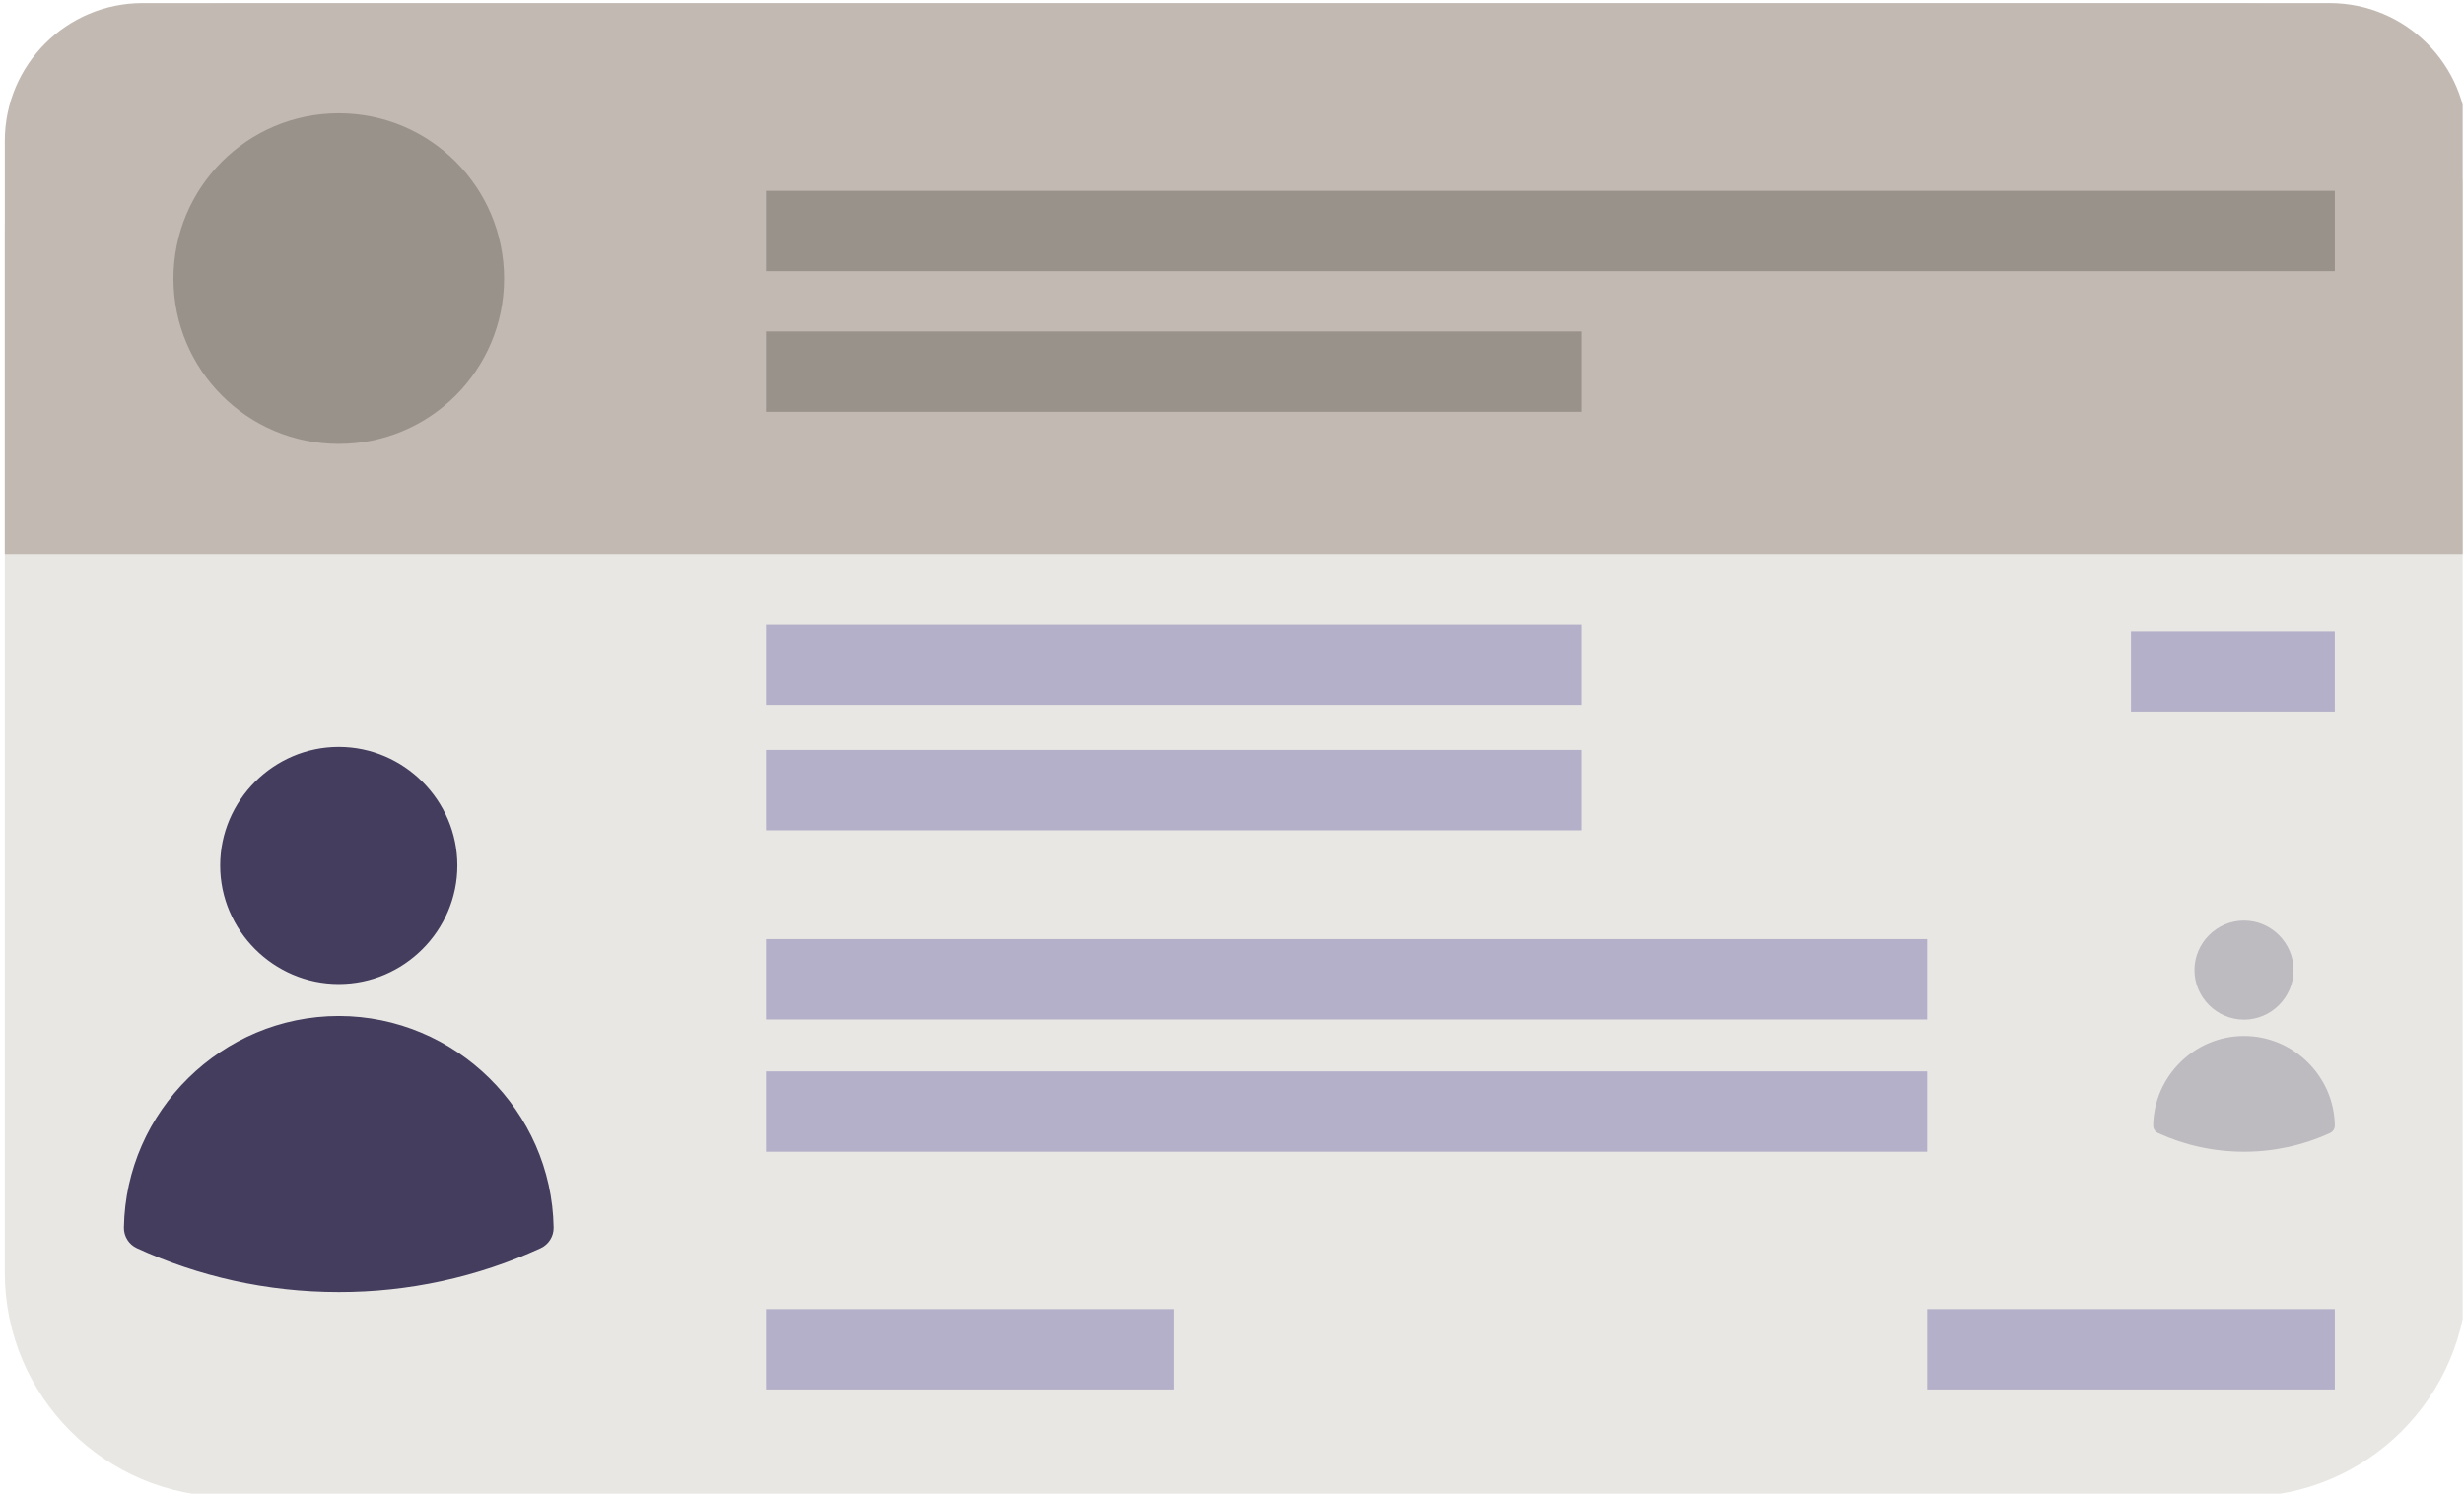 <?xml version="1.0" encoding="UTF-8" standalone="no"?><!DOCTYPE svg PUBLIC "-//W3C//DTD SVG 1.1//EN" "http://www.w3.org/Graphics/SVG/1.1/DTD/svg11.dtd"><svg width="100%" height="100%" viewBox="0 0 1686 1023" version="1.1" xmlns="http://www.w3.org/2000/svg" xmlns:xlink="http://www.w3.org/1999/xlink" xml:space="preserve" xmlns:serif="http://www.serif.com/" style="fill-rule:evenodd;clip-rule:evenodd;stroke-linejoin:round;stroke-miterlimit:2;"><rect id="Artboard3" x="0" y="0" width="1685.08" height="1022.15" style="fill:none;"/><clipPath id="_clip1"><rect x="0" y="0" width="1685.08" height="1022.15"/></clipPath><g clip-path="url(#_clip1)"><g><path d="M1688.37,155.427l-0,715.505c-0,84.621 -68.702,153.322 -153.323,153.322l-1378.44,0c-84.621,0 -153.322,-68.701 -153.322,-153.322l-0,-715.505c-0,-84.621 68.701,-153.322 153.322,-153.322l1378.44,-0c84.621,-0 153.323,68.701 153.323,153.322Z" style="fill:#e8e7e3;"/><path d="M152.74,592.242c-0,-43.373 35.69,-79.063 79.062,-79.063c43.373,0 79.063,35.69 79.063,79.063c-0,43.372 -35.69,79.062 -79.063,79.062c-43.372,0 -79.062,-35.69 -79.062,-79.062Zm-65.868,247.817c1.225,-78.655 66.266,-142.691 144.93,-142.691c78.664,-0 143.706,64.036 144.931,142.691c0.093,5.224 -2.93,10.031 -7.678,12.211c-43.059,19.742 -89.884,29.932 -137.253,29.868c-48.948,-0 -95.455,-10.683 -137.252,-29.868c-4.749,-2.18 -7.771,-6.987 -7.678,-12.211Z" style="fill:#443d5e;stroke:#443d5e;stroke-width:4.17px;"/><path d="M1501.58,663.879c0,-18.594 15.301,-33.895 33.894,-33.895c18.594,0 33.895,15.301 33.895,33.895c-0,18.594 -15.301,33.894 -33.895,33.894c-18.593,0 -33.894,-15.3 -33.894,-33.894Zm-28.238,106.24c0.525,-33.72 28.409,-61.172 62.132,-61.172c33.724,-0 61.608,27.452 62.133,61.172c0.04,2.24 -1.256,4.3 -3.292,5.235c-18.459,8.463 -38.534,12.832 -58.841,12.804c-20.984,0 -40.921,-4.579 -58.84,-12.804c-2.036,-0.935 -3.332,-2.995 -3.292,-5.235Z" style="fill:#443d5e;fill-opacity:0.26;"/><rect x="524.211" y="427.286" width="557.891" height="54.987" style="fill:#b5b0c9;"/><rect x="524.211" y="513.179" width="557.891" height="54.987" style="fill:#b5b0c9;"/><rect x="524.211" y="642.671" width="794.451" height="54.987" style="fill:#b5b0c9;"/><rect x="524.211" y="733.171" width="794.451" height="54.987" style="fill:#b5b0c9;"/><rect x="524.211" y="895.842" width="278.946" height="54.987" style="fill:#b5b0c9;"/><rect x="1318.66" y="895.842" width="278.946" height="54.987" style="fill:#b5b0c9;"/><rect x="1458.13" y="431.887" width="139.473" height="54.987" style="fill:#b5b0c9;"/><path d="M1688.37,96.371l-0,282.801l-1685.08,-0l-0,-282.801c-0,-52.027 42.239,-94.266 94.267,-94.266l1496.55,-0c52.027,-0 94.267,42.239 94.267,94.266Z" style="fill:#c2b9b2;"/><rect x="524.211" y="130.584" width="1073.4" height="54.987" style="fill:#99928b;"/><rect x="524.211" y="226.812" width="557.891" height="54.987" style="fill:#99928b;"/><circle cx="231.802" cy="190.638" r="113.126" style="fill:#99928b;"/></g></g></svg>